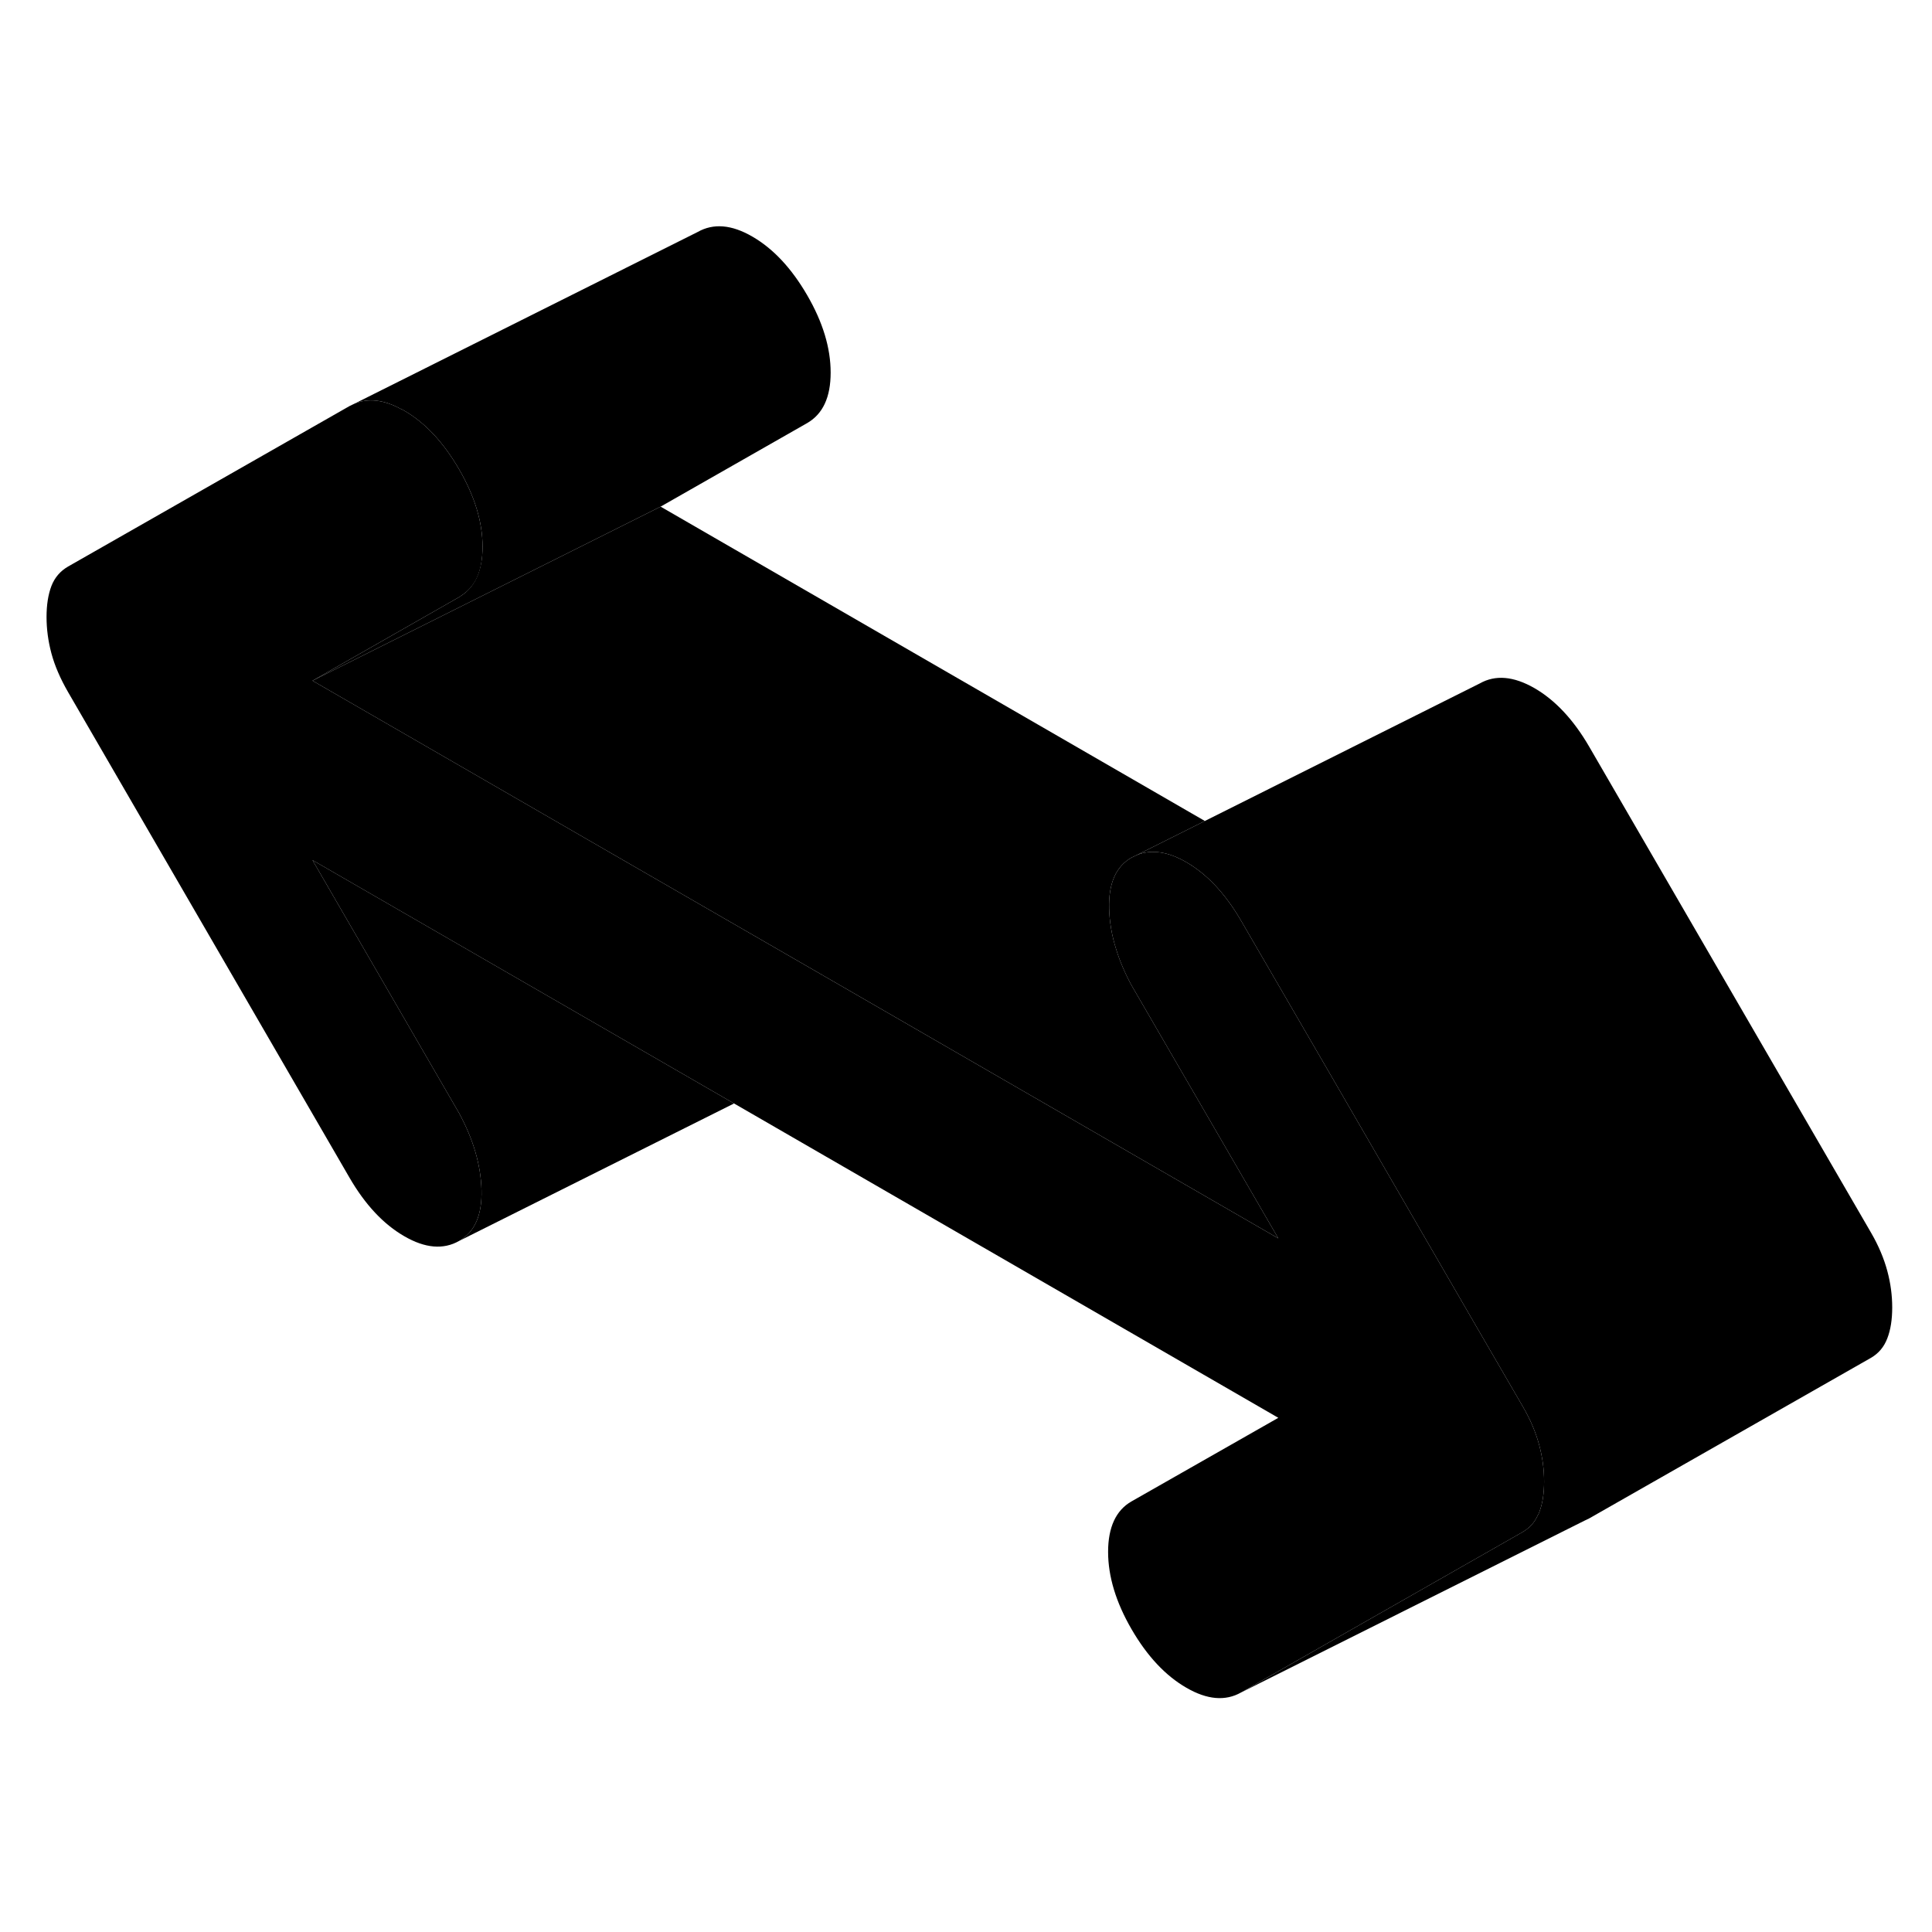 <svg width="48" height="48" viewBox="0 0 111 89" class="pr-icon-iso-duotone-secondary"
     xmlns="http://www.w3.org/2000/svg" stroke-width="1px" stroke-linecap="round" stroke-linejoin="round">
    <path d="M73.444 60.148L47.264 45.028L35.044 37.978L17.954 28.108L26.774 23.698L37.954 18.108L69.224 36.168L65.304 38.128L65.014 38.268C64.114 38.778 63.684 39.758 63.724 41.198C63.744 41.968 63.874 42.738 64.124 43.528C64.334 44.218 64.634 44.918 65.014 45.618L73.444 60.148Z" class="pr-icon-iso-duotone-primary-stroke" stroke-linejoin="round"/>
    <path d="M47.724 10.408C47.724 11.828 47.274 12.788 46.374 13.308L37.954 18.108L26.774 23.698L17.954 28.108L26.374 23.308C26.374 23.308 26.454 23.258 26.494 23.228C27.314 22.698 27.724 21.758 27.724 20.408C27.724 18.988 27.274 17.508 26.374 15.958C25.474 14.408 24.424 13.288 23.234 12.598C23.164 12.558 23.104 12.518 23.034 12.498C22.044 11.958 21.154 11.868 20.374 12.188L40.084 2.328C40.984 1.818 42.034 1.898 43.234 2.598C44.424 3.288 45.474 4.408 46.374 5.958C47.274 7.508 47.724 8.988 47.724 10.408Z" class="pr-icon-iso-duotone-primary-stroke" stroke-linejoin="round"/>
    <path d="M88.714 74.118C88.714 74.808 88.624 75.398 88.434 75.888C88.414 75.948 88.384 76.008 88.344 76.068C88.164 76.478 87.874 76.788 87.484 77.019L71.304 86.238C70.404 86.748 69.354 86.658 68.164 85.968C66.964 85.278 65.914 84.158 65.014 82.608C64.114 81.058 63.664 79.569 63.664 78.159C63.664 76.749 64.114 75.769 65.014 75.258L73.444 70.458L42.174 52.398L17.954 38.418L26.374 52.948C27.194 54.458 27.624 55.928 27.664 57.368C27.704 58.809 27.274 59.788 26.374 60.298C25.474 60.808 24.424 60.718 23.234 60.029C22.034 59.339 20.984 58.218 20.084 56.668L3.914 28.768C3.464 27.988 3.144 27.248 2.954 26.538C2.764 25.828 2.674 25.128 2.674 24.448C2.674 23.768 2.764 23.168 2.954 22.668C3.144 22.178 3.464 21.808 3.914 21.548L20.084 12.328L20.374 12.188C21.154 11.868 22.044 11.959 23.034 12.498C23.104 12.518 23.164 12.558 23.234 12.598C24.424 13.288 25.474 14.408 26.374 15.958C27.274 17.508 27.724 18.988 27.724 20.409C27.724 21.828 27.314 22.698 26.494 23.228C26.454 23.258 26.414 23.288 26.374 23.308L17.954 28.108L35.044 37.978L47.264 45.029L73.444 60.148L65.014 45.618C64.634 44.919 64.334 44.218 64.124 43.529C63.874 42.739 63.744 41.968 63.724 41.198C63.684 39.758 64.114 38.779 65.014 38.269L65.304 38.129C66.134 37.788 67.094 37.918 68.164 38.538C69.354 39.228 70.404 40.349 71.304 41.898L76.344 50.578L84.894 65.338L87.484 69.798C87.934 70.568 88.244 71.319 88.434 72.028C88.624 72.739 88.714 73.428 88.714 74.118Z" class="pr-icon-iso-duotone-primary-stroke" stroke-linejoin="round"/>
    <path d="M108.714 64.118C108.714 64.808 108.624 65.398 108.434 65.888C108.244 66.388 107.934 66.758 107.484 67.018L91.304 76.238L91.014 76.378L71.304 86.238L87.484 77.018C87.874 76.788 88.164 76.478 88.344 76.068C88.384 76.008 88.414 75.948 88.434 75.888C88.624 75.398 88.714 74.808 88.714 74.118C88.714 73.428 88.624 72.738 88.434 72.028C88.244 71.318 87.934 70.568 87.484 69.798L84.894 65.338L76.344 50.578L71.304 41.898C70.404 40.348 69.354 39.228 68.164 38.538C67.094 37.918 66.134 37.788 65.304 38.128L69.224 36.168L85.014 28.268C85.914 27.758 86.964 27.848 88.164 28.538C89.354 29.228 90.404 30.348 91.304 31.898L107.484 59.798C107.934 60.568 108.244 61.318 108.434 62.028C108.624 62.738 108.714 63.428 108.714 64.118Z" class="pr-icon-iso-duotone-primary-stroke" stroke-linejoin="round"/>
    <path d="M27.664 57.368C27.624 55.928 27.194 54.458 26.374 52.948L17.954 38.418L42.174 52.398L26.374 60.298C27.274 59.788 27.704 58.808 27.664 57.368Z" class="pr-icon-iso-duotone-primary-stroke" stroke-linejoin="round"/>
</svg>